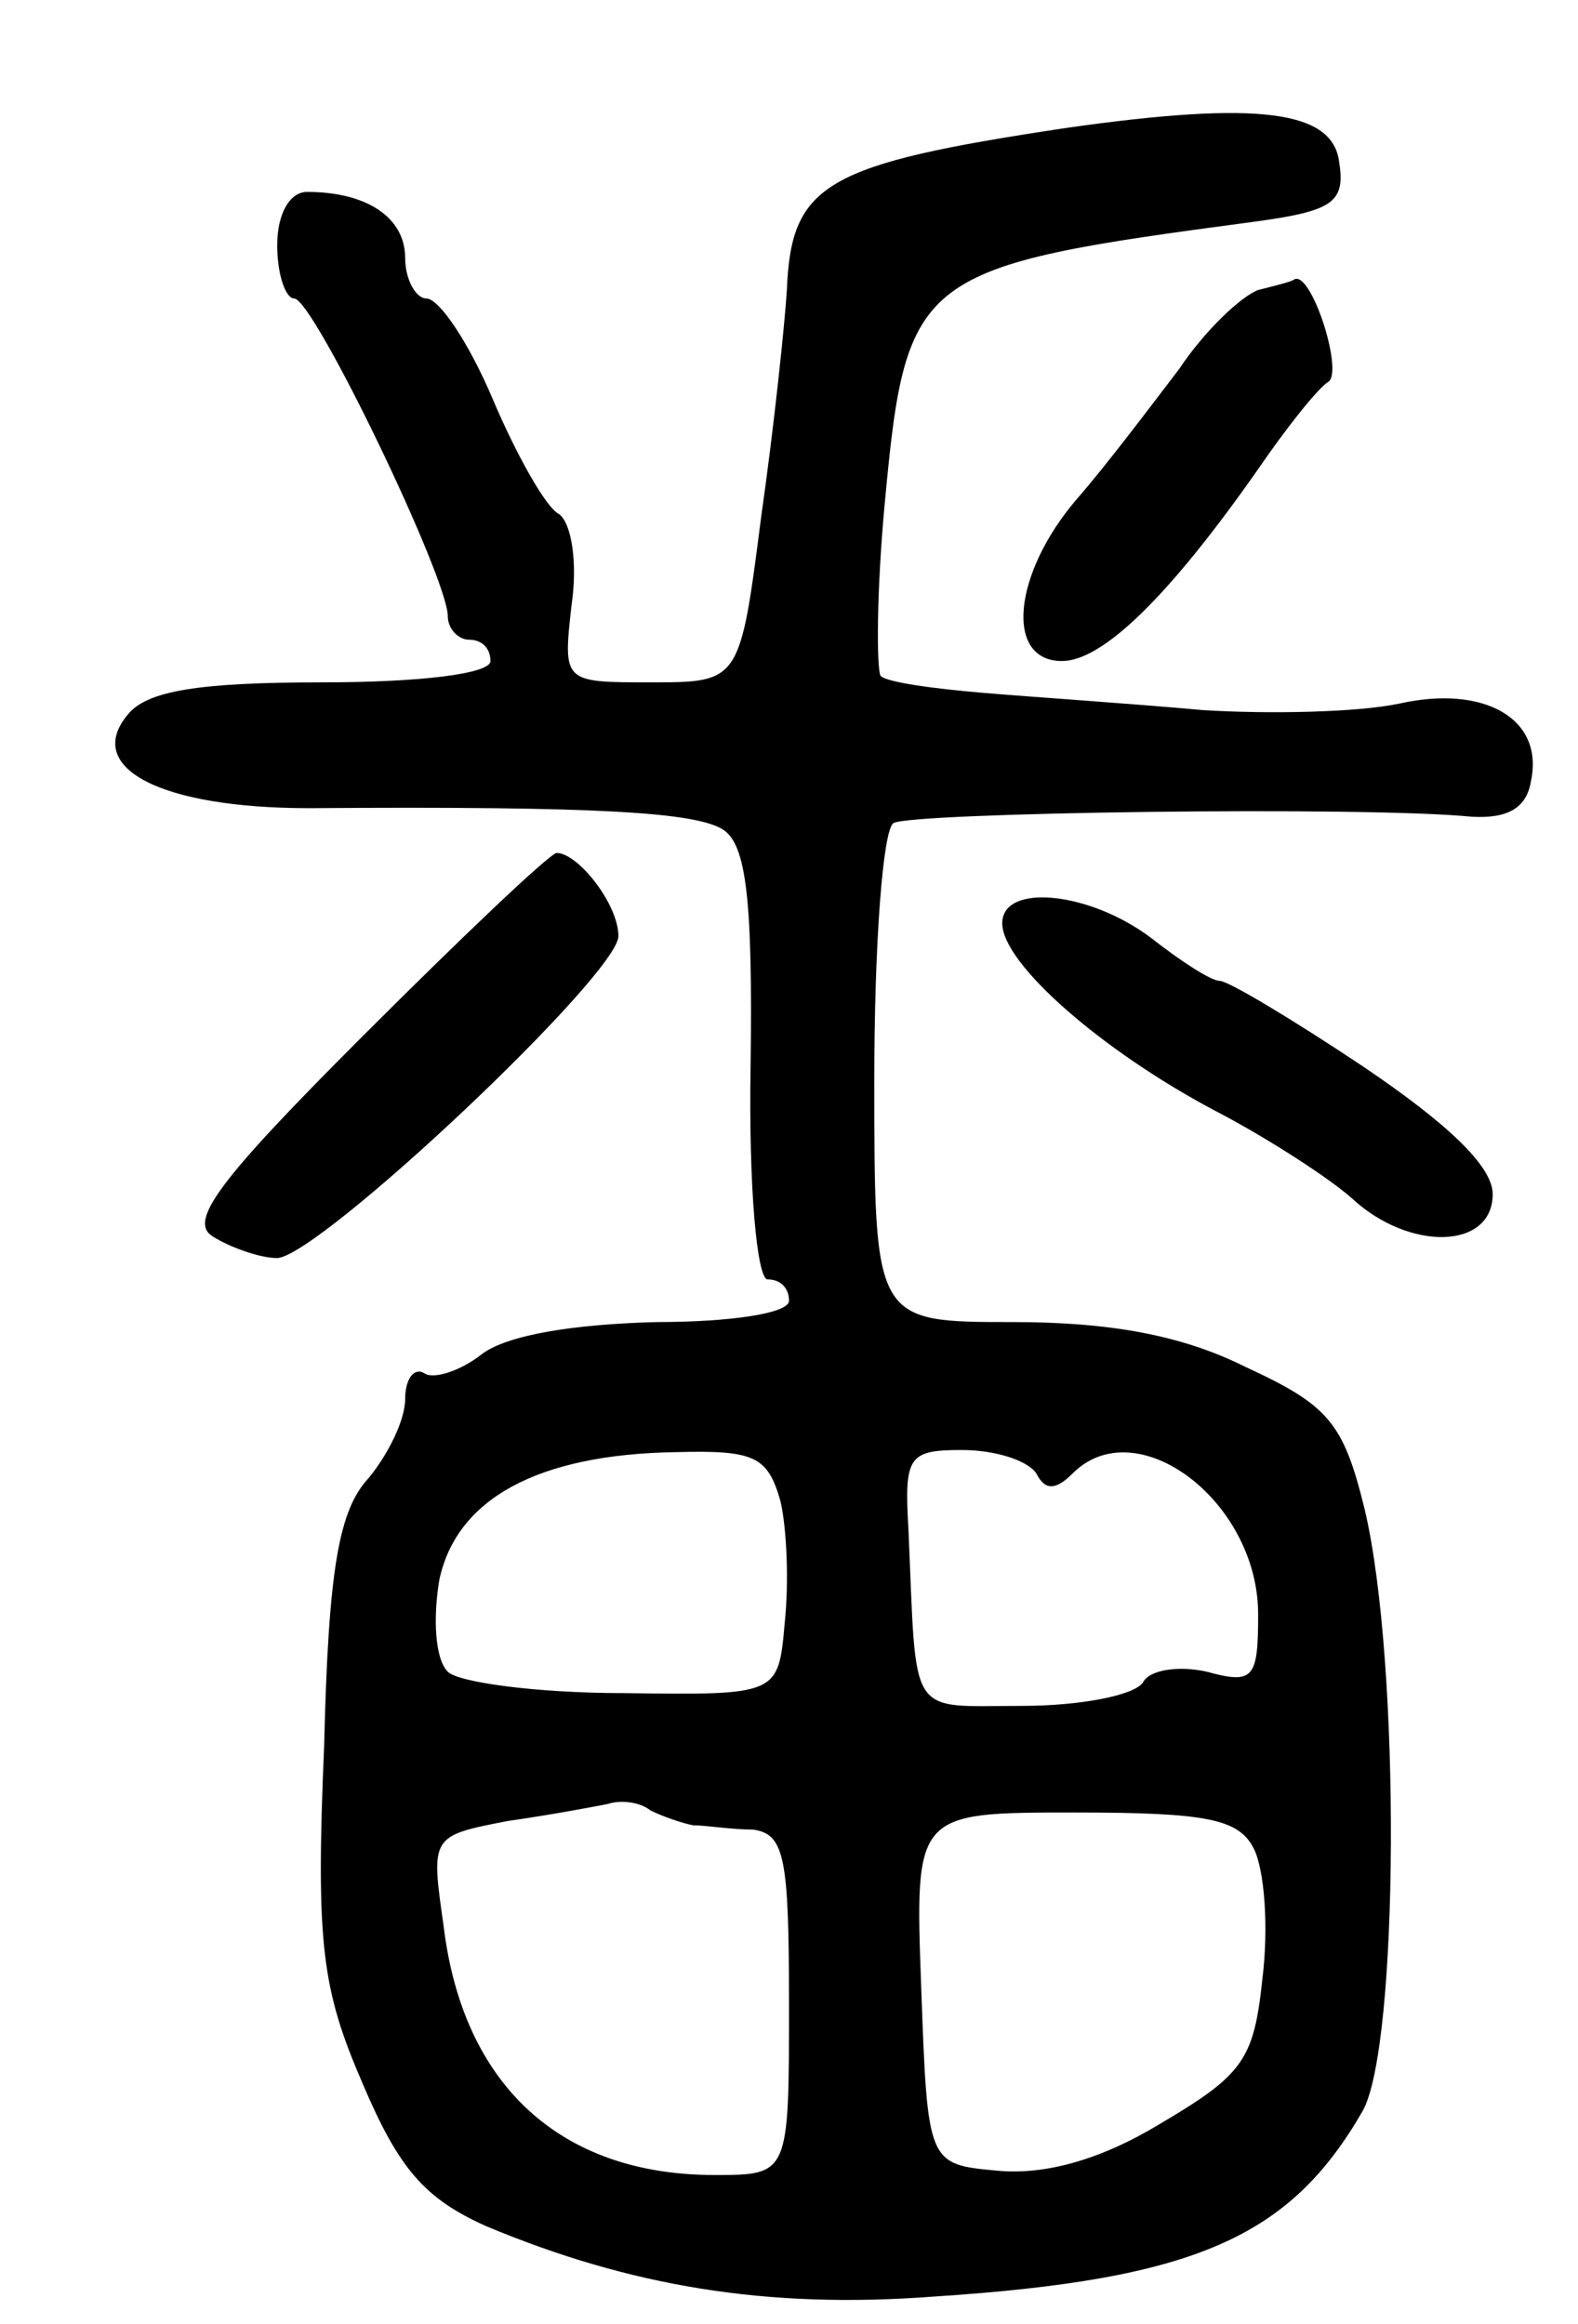<svg version="1.0" xmlns="http://www.w3.org/2000/svg"
 width="74pt" height="109pt" viewBox="0 0 74 109"
 preserveAspectRatio="xMidYMid meet">
<g transform="translate(0,109) scale(0.1,-0.1)"
fill="#000000" stroke="none">
<path d="M500 1030 c-113 -17 -129 -26 -131 -76 -1 -16 -6 -64 -12 -106 -10
-78 -10 -78 -52 -78 -41 0 -41 0 -37 36 3 20 0 39 -6 43 -6 3 -20 28 -31 54
-11 26 -25 47 -31 47 -5 0 -10 9 -10 19 0 19 -18 31 -46 31 -8 0 -14 -10 -14
-25 0 -14 4 -25 8 -25 9 0 72 -131 72 -149 0 -6 5 -11 10 -11 6 0 10 -4 10
-10 0 -6 -33 -10 -79 -10 -58 0 -82 -4 -91 -15 -21 -25 15 -44 85 -44 137 1
181 -2 194 -10 11 -7 14 -33 13 -110 -1 -58 3 -101 8 -101 6 0 10 -4 10 -10 0
-6 -28 -10 -62 -10 -39 -1 -70 -6 -82 -15 -10 -8 -23 -12 -27 -9 -5 3 -9 -3
-9 -12 0 -10 -8 -26 -17 -37 -14 -15 -19 -42 -21 -126 -4 -93 -1 -114 18 -158
17 -40 29 -54 58 -67 67 -28 131 -39 210 -33 123 8 167 28 201 87 17 30 18
210 1 282 -10 41 -17 49 -56 67 -30 15 -64 21 -109 21 -65 0 -65 0 -65 114 0
63 4 117 9 120 8 5 221 8 271 3 17 -1 26 4 28 17 6 29 -22 45 -62 36 -19 -4
-60 -5 -92 -3 -33 3 -78 6 -102 8 -24 2 -46 5 -49 8 -2 3 -2 40 2 82 10 107
15 110 173 131 37 5 43 9 40 28 -3 24 -37 29 -128 16z m-134 -644 c3 -13 4
-38 2 -57 -3 -34 -3 -34 -76 -33 -40 0 -77 5 -82 10 -6 6 -7 25 -4 43 8 38 46
59 111 60 37 1 43 -2 49 -23z m120 13 c4 -8 9 -8 17 0 30 30 87 -13 87 -66 0
-30 -2 -33 -24 -27 -13 3 -27 1 -30 -5 -4 -6 -29 -11 -57 -11 -54 0 -49 -7
-53 83 -2 34 0 37 25 37 16 0 31 -5 35 -11z m-161 -165 c6 0 18 -2 28 -2 15
-2 17 -13 17 -82 0 -80 0 -80 -35 -80 -72 0 -118 42 -127 117 -6 42 -6 42 30
49 21 3 42 7 47 8 6 2 15 1 20 -3 6 -3 15 -6 20 -7z m263 -11 c5 -10 7 -37 4
-61 -4 -38 -9 -45 -48 -68 -28 -17 -54 -24 -76 -22 -33 3 -33 3 -36 86 -3 82
-3 82 72 82 62 0 77 -3 84 -17z"/>
<path d="M590 954 c-8 -3 -25 -19 -37 -37 -13 -17 -34 -45 -48 -61 -30 -35
-34 -76 -7 -76 19 0 50 30 92 90 13 19 28 38 33 41 7 5 -8 52 -16 48 -1 -1 -9
-3 -17 -5z"/>
<path d="M170 604 c-68 -68 -82 -87 -70 -94 8 -5 22 -10 30 -10 20 1 160 133
160 151 0 15 -19 39 -29 39 -4 -1 -44 -39 -91 -86z"/>
<path d="M470 657 c0 -19 47 -60 100 -88 25 -13 54 -32 64 -41 27 -25 66 -24
66 2 0 13 -21 33 -61 60 -33 22 -63 40 -67 40 -4 0 -18 9 -32 20 -29 22 -70
26 -70 7z"/>
</g>
</svg>
